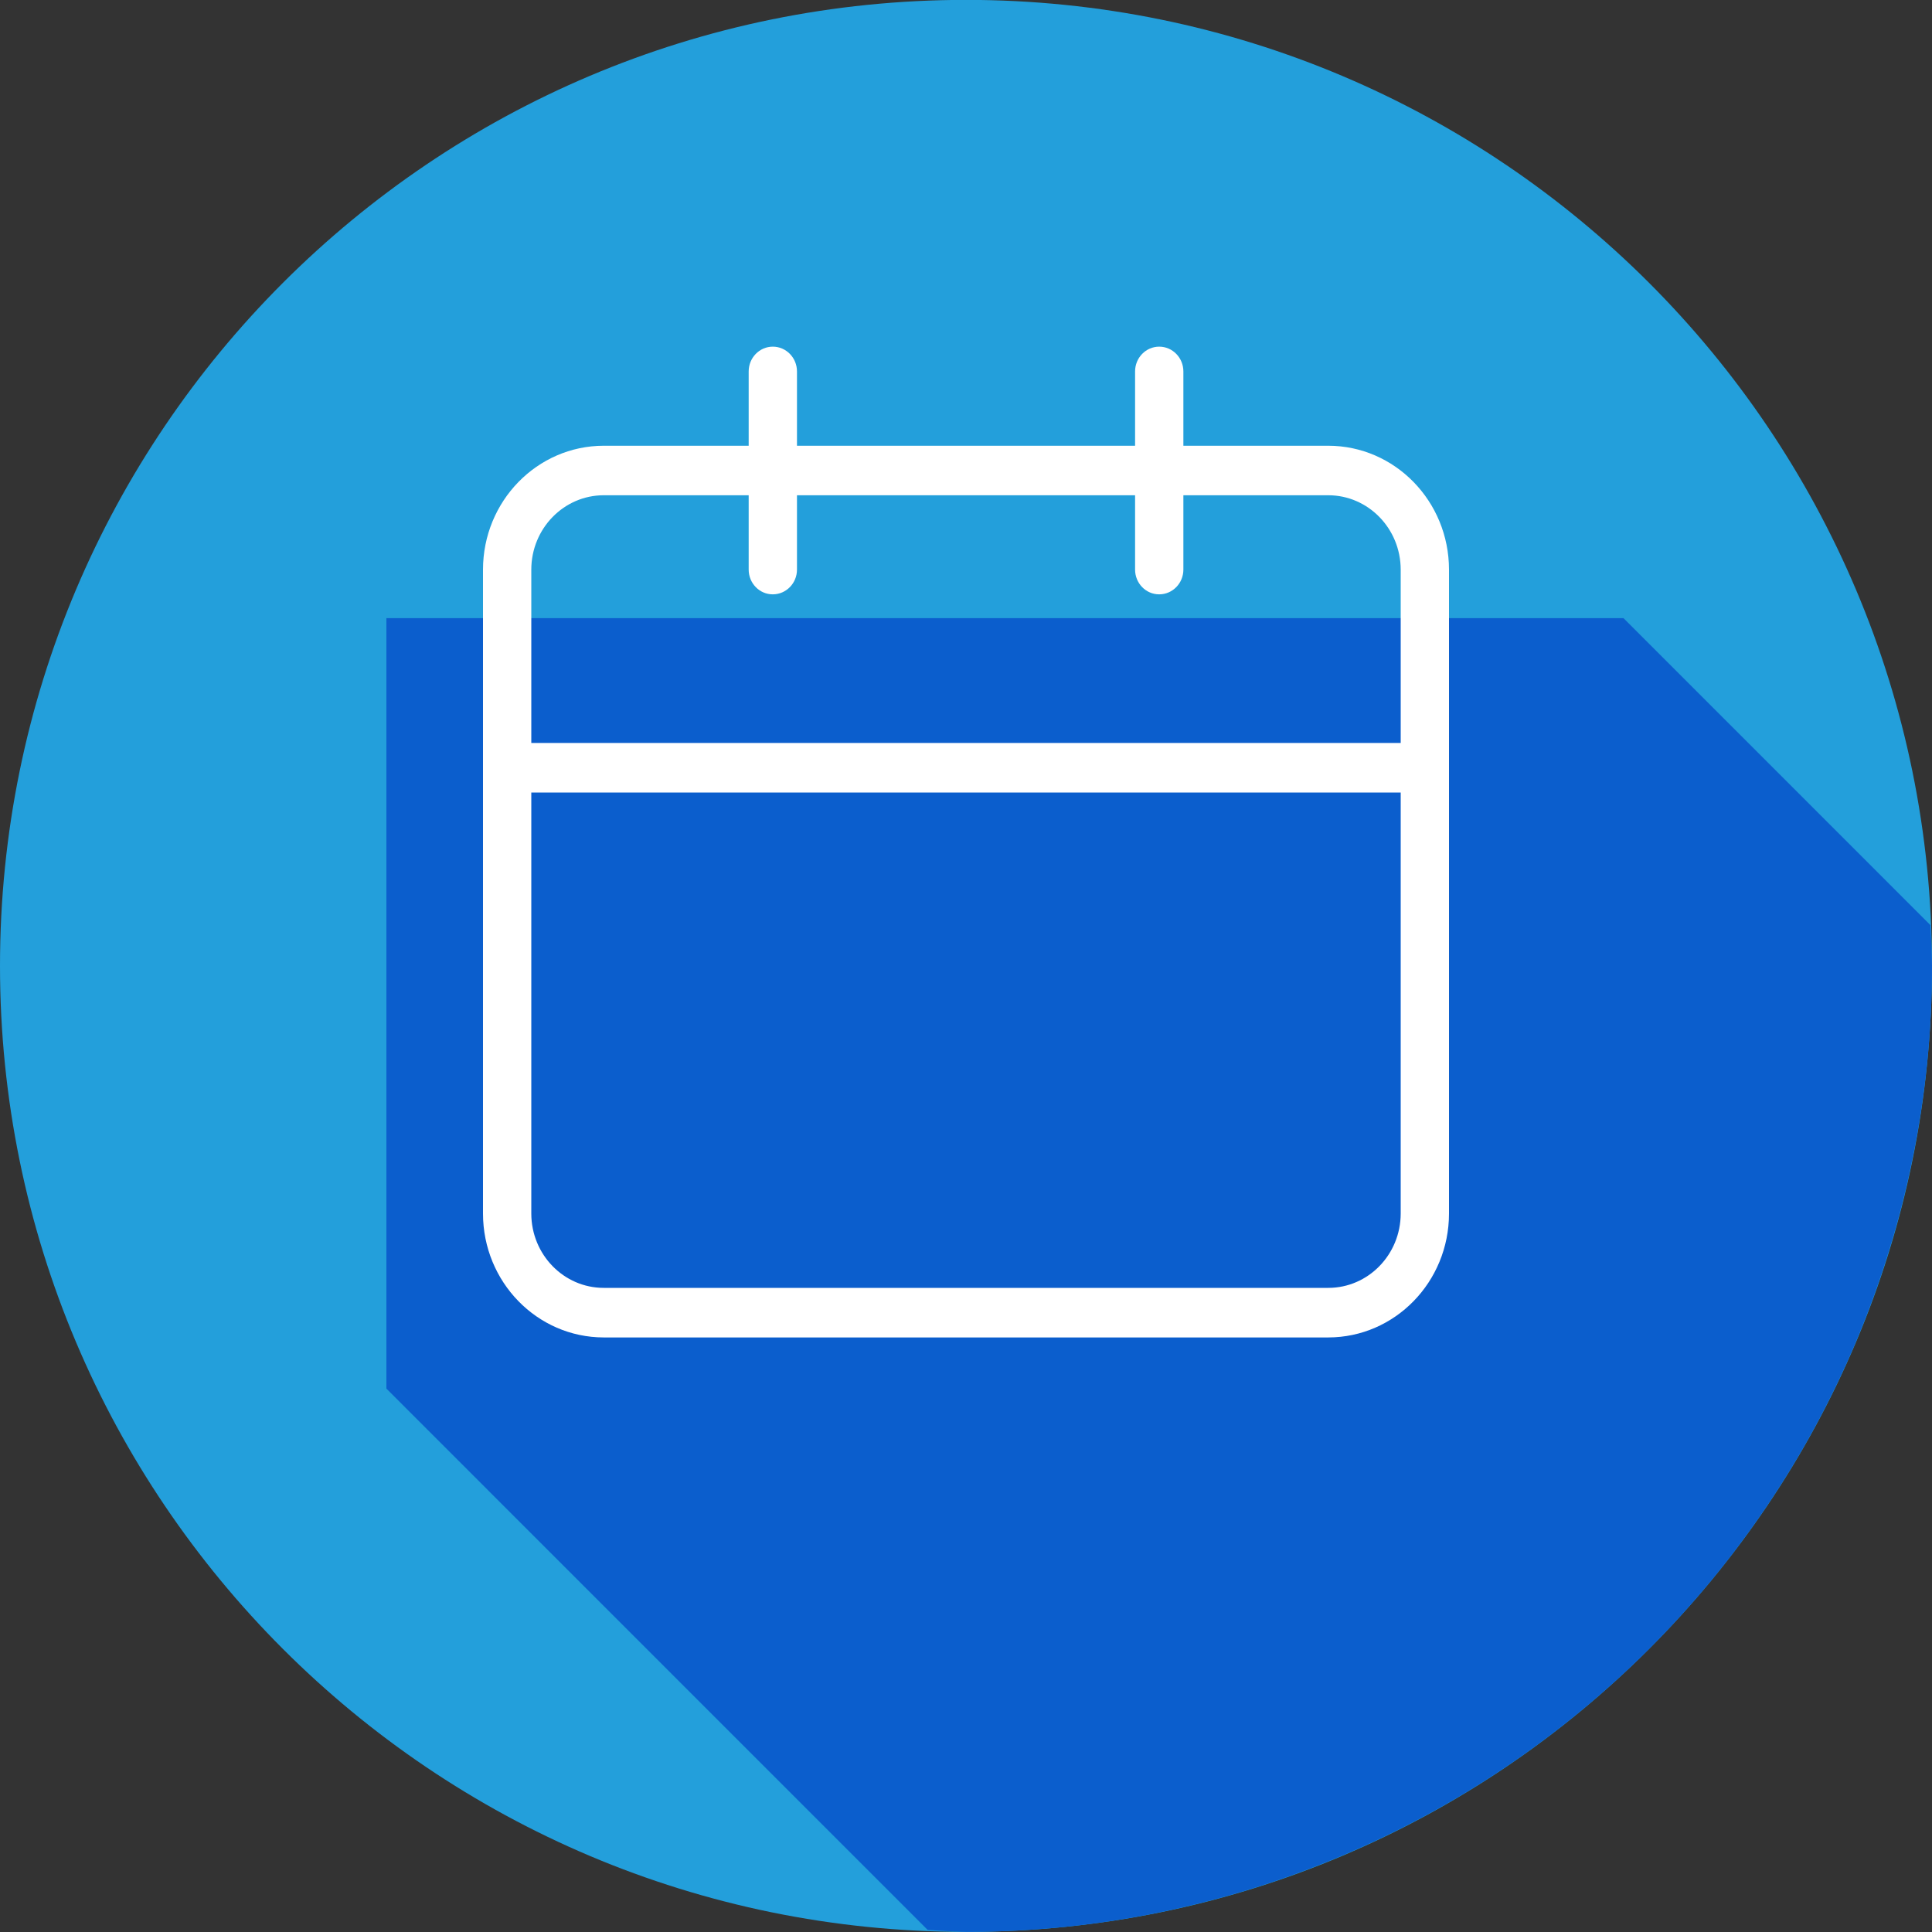<svg width="35" height="35" viewBox="0 0 35 35" fill="none" xmlns="http://www.w3.org/2000/svg">
<rect x="0" y="0" width="35" height="35" fill="#333333" stroke="none"/>
<path d="M17.5 34.998C27.165 34.998 35 27.163 35 17.498C35 7.833 27.165 -0.002 17.5 -0.002C7.835 -0.002 0 7.833 0 17.498C0 27.163 7.835 34.998 17.5 34.998Z" fill="#239FDB"/>
<path d="M16.806 34.963C17.037 34.979 17.268 34.991 17.5 34.998C17.913 34.998 18.327 34.984 18.739 34.955C19.321 34.914 19.9 34.844 20.475 34.745C21.05 34.645 21.619 34.517 22.182 34.361C22.744 34.205 23.297 34.02 23.841 33.808C24.384 33.597 24.917 33.359 25.437 33.094C25.957 32.829 26.464 32.539 26.956 32.223C27.446 31.908 27.921 31.568 28.378 31.206C28.835 30.843 29.274 30.458 29.693 30.052C30.111 29.645 30.509 29.218 30.885 28.772C31.261 28.326 31.613 27.862 31.942 27.381C32.273 26.898 32.579 26.4 32.859 25.887C33.139 25.375 33.393 24.849 33.62 24.312C33.846 23.774 34.046 23.226 34.217 22.668C34.39 22.111 34.534 21.546 34.65 20.974C34.767 20.403 34.854 19.826 34.913 19.245C34.971 18.665 35 18.082 35 17.498C34.996 17.252 34.986 17.006 34.972 16.76L29.411 11.198H7V25.156L16.806 34.963Z" fill="#0B5ECD"/>
<path d="M24.063 8.075H21.438V6.729C21.438 6.481 21.242 6.28 21 6.28C20.759 6.28 20.563 6.481 20.563 6.729V8.075H14.438V6.729C14.438 6.481 14.242 6.28 14 6.28C13.759 6.28 13.563 6.481 13.563 6.729V8.075H10.937C9.73 8.076 8.751 9.08 8.75 10.319V21.985C8.751 23.224 9.73 24.228 10.937 24.229H24.063C25.27 24.228 26.249 23.224 26.25 21.985V10.319C26.249 9.08 25.27 8.076 24.063 8.075ZM25.375 21.985C25.374 22.728 24.787 23.331 24.063 23.331H10.937C10.213 23.331 9.626 22.728 9.625 21.985V14.357H25.375V21.985ZM25.375 13.46H9.625V10.319C9.626 9.575 10.213 8.973 10.937 8.972H13.563V10.319C13.563 10.566 13.759 10.768 14 10.767C14.242 10.767 14.438 10.566 14.438 10.319V8.972H20.563V10.319C20.563 10.566 20.759 10.768 21 10.767C21.242 10.767 21.438 10.566 21.438 10.319V8.972H24.063C24.787 8.973 25.374 9.575 25.375 10.319V13.46Z" fill="white"/>
</svg>
